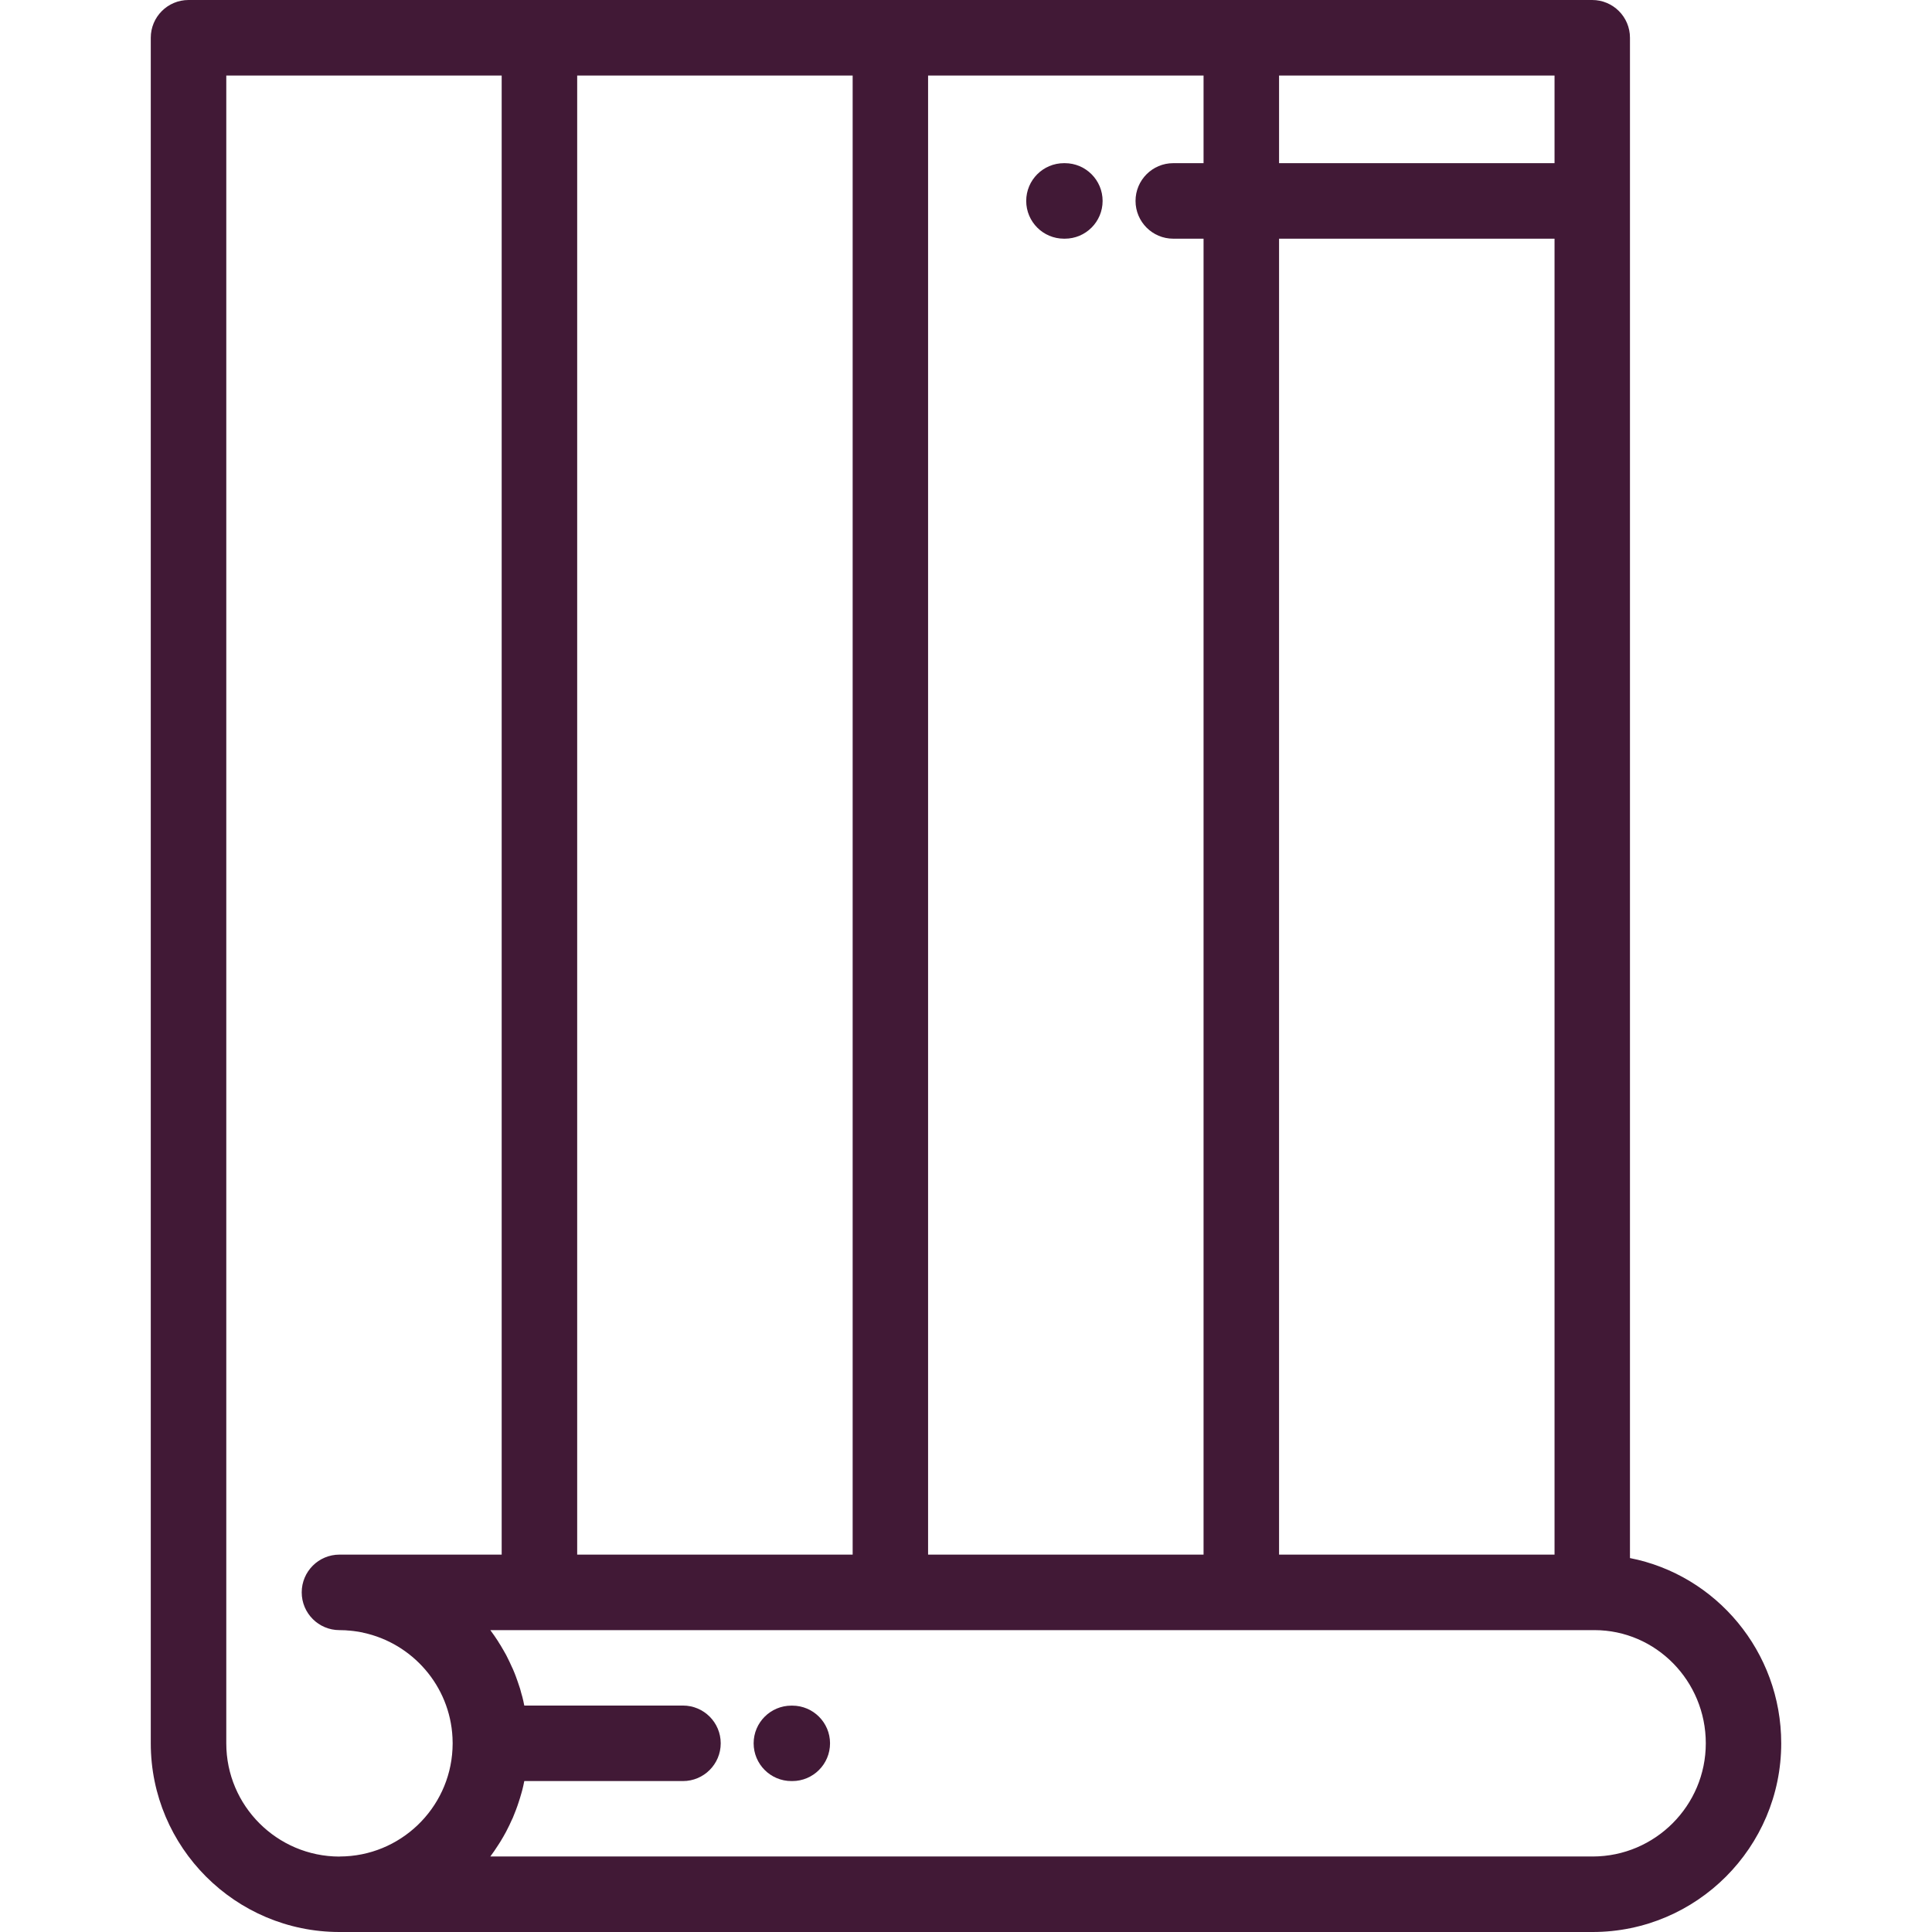 <svg width="24" height="24" viewBox="0 0 24 24" fill="none" xmlns="http://www.w3.org/2000/svg">
<path d="M20.248 19.355V0.469C20.248 0.21 20.038 0 19.779 0H2.342C2.083 0 1.873 0.21 1.873 0.469V21.654C1.873 21.655 1.873 21.655 1.873 21.656C1.873 22.948 2.924 24 4.217 24C4.218 24 4.22 24 4.221 24C4.221 24 4.221 24 4.221 24H19.774C19.777 24 19.781 24 19.784 24C21.076 24 22.127 22.948 22.127 21.656C22.127 20.516 21.317 19.564 20.248 19.355ZM15.889 0.938H19.311V2.027H15.889V0.938ZM15.889 2.965H19.311V19.312H15.889V2.965ZM11.529 0.938H14.951V2.027H14.574C14.316 2.027 14.106 2.237 14.106 2.496C14.106 2.755 14.316 2.965 14.574 2.965H14.951V19.312H11.529V0.938ZM7.17 0.938H10.592V19.312H7.17V0.938ZM5.621 21.728C5.584 22.469 4.97 23.061 4.22 23.062C4.22 23.062 4.22 23.062 4.22 23.062C4.219 23.062 4.218 23.063 4.217 23.063C3.442 23.062 2.811 22.432 2.811 21.657C2.811 21.657 2.811 21.657 2.811 21.656V0.938H6.232V19.312H4.221C4.221 19.312 4.22 19.312 4.22 19.312C4.219 19.312 4.218 19.312 4.217 19.312C3.958 19.312 3.748 19.522 3.748 19.781C3.748 20.04 3.958 20.25 4.217 20.25C4.23 20.25 4.243 20.251 4.257 20.251C4.268 20.251 4.279 20.251 4.291 20.252C4.302 20.253 4.314 20.254 4.325 20.255C4.338 20.256 4.35 20.256 4.362 20.258C4.371 20.259 4.381 20.26 4.39 20.261C4.404 20.263 4.419 20.265 4.433 20.267C4.439 20.268 4.446 20.269 4.453 20.27C4.469 20.273 4.486 20.276 4.502 20.279C4.505 20.28 4.509 20.281 4.512 20.282C5.123 20.413 5.589 20.943 5.621 21.584C5.622 21.608 5.623 21.632 5.623 21.656C5.623 21.68 5.622 21.704 5.621 21.728ZM19.788 23.062C19.785 23.062 19.782 23.062 19.779 23.062H6.091C6.107 23.04 6.123 23.018 6.139 22.995C6.141 22.992 6.143 22.989 6.145 22.986C6.159 22.966 6.173 22.945 6.186 22.924C6.191 22.917 6.196 22.909 6.201 22.901C6.213 22.882 6.226 22.862 6.237 22.842C6.243 22.833 6.248 22.824 6.253 22.815C6.264 22.795 6.276 22.775 6.287 22.754C6.29 22.747 6.294 22.739 6.298 22.732C6.319 22.692 6.339 22.651 6.357 22.609C6.361 22.6 6.366 22.591 6.37 22.582C6.378 22.564 6.385 22.545 6.392 22.527C6.398 22.513 6.404 22.498 6.409 22.484C6.416 22.467 6.422 22.449 6.428 22.432C6.434 22.416 6.439 22.4 6.444 22.384C6.45 22.367 6.455 22.35 6.46 22.334C6.466 22.315 6.471 22.295 6.477 22.276C6.481 22.262 6.485 22.247 6.489 22.233C6.497 22.2 6.505 22.167 6.511 22.134C6.512 22.131 6.513 22.128 6.513 22.125H8.484C8.743 22.125 8.953 21.915 8.953 21.656C8.953 21.397 8.743 21.187 8.484 21.187H6.513C6.513 21.184 6.512 21.181 6.511 21.178C6.505 21.145 6.497 21.112 6.489 21.08C6.485 21.065 6.48 21.05 6.476 21.035C6.471 21.016 6.466 20.998 6.461 20.979C6.455 20.962 6.45 20.945 6.444 20.928C6.439 20.912 6.434 20.897 6.428 20.881C6.422 20.863 6.416 20.846 6.409 20.828C6.404 20.814 6.398 20.8 6.393 20.786C6.385 20.768 6.378 20.749 6.37 20.731C6.366 20.722 6.362 20.714 6.358 20.706C6.339 20.663 6.319 20.621 6.298 20.58C6.294 20.573 6.29 20.565 6.287 20.558C6.276 20.538 6.264 20.518 6.253 20.498C6.248 20.489 6.243 20.48 6.237 20.471C6.226 20.451 6.214 20.431 6.201 20.412C6.196 20.403 6.191 20.395 6.186 20.387C6.173 20.367 6.159 20.347 6.146 20.327C6.143 20.323 6.14 20.319 6.137 20.314C6.122 20.293 6.106 20.271 6.091 20.25H19.784C19.786 20.25 19.788 20.25 19.79 20.25L19.807 20.25C20.57 20.25 21.19 20.881 21.19 21.656C21.19 22.43 20.561 23.06 19.788 23.062Z" fill="#411936"/>
<path d="M9.842 21.188H9.831C9.572 21.188 9.362 21.398 9.362 21.656C9.362 21.915 9.572 22.125 9.831 22.125H9.842C10.101 22.125 10.311 21.915 10.311 21.656C10.311 21.398 10.101 21.188 9.842 21.188Z" fill="#411936"/>
<path d="M13.228 2.027H13.217C12.958 2.027 12.748 2.237 12.748 2.496C12.748 2.755 12.958 2.965 13.217 2.965H13.228C13.487 2.965 13.697 2.755 13.697 2.496C13.697 2.237 13.487 2.027 13.228 2.027Z" fill="#411936"/>
</svg>
